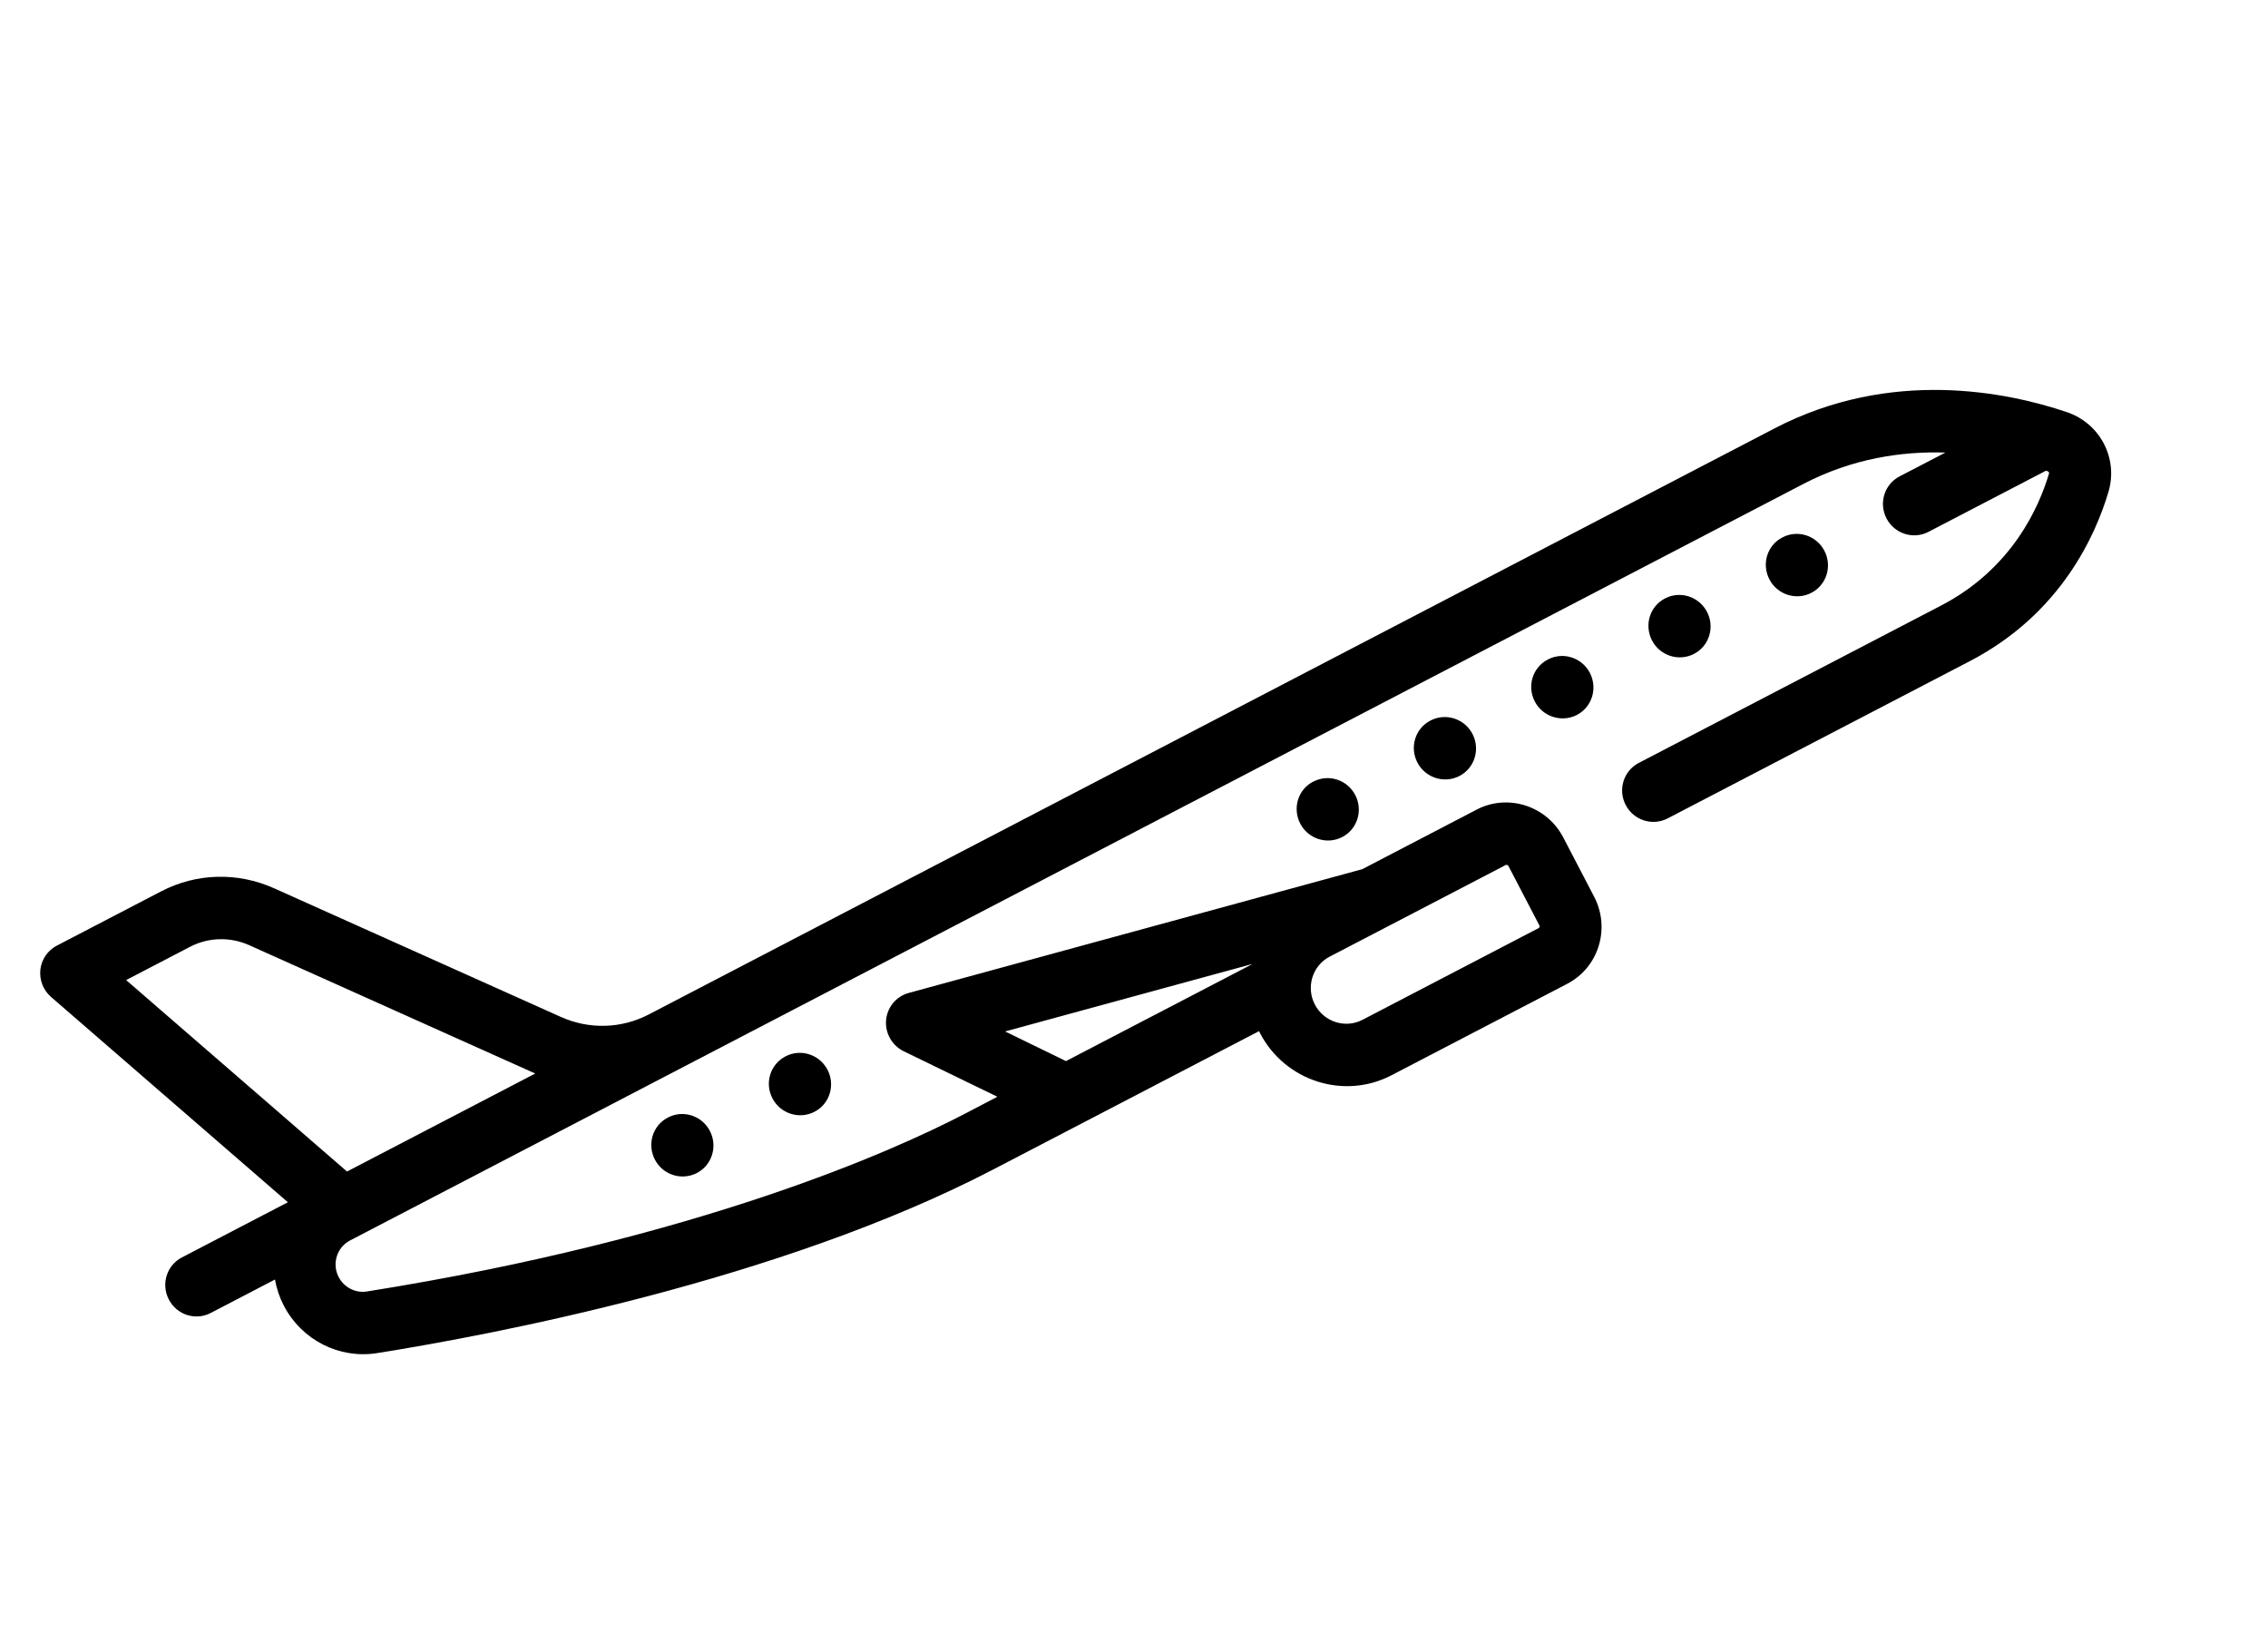 <svg width="29" height="21" viewBox="0 0 29 21" fill="none" xmlns="http://www.w3.org/2000/svg">
<path d="M26.426 5.269C25.67 5.014 24.18 4.702 22.69 5.478L8.295 12.972C7.944 13.154 7.534 13.166 7.171 13.003L3.504 11.358C3.037 11.149 2.511 11.163 2.06 11.398L0.726 12.092C0.609 12.153 0.531 12.268 0.516 12.399C0.502 12.531 0.553 12.662 0.653 12.748L3.681 15.373L2.325 16.079C2.131 16.18 2.057 16.421 2.159 16.617C2.261 16.813 2.5 16.89 2.694 16.789L3.516 16.361C3.536 16.475 3.573 16.587 3.629 16.695C3.858 17.135 4.337 17.379 4.822 17.302C6.279 17.07 9.965 16.378 12.7 14.954L16.099 13.185C16.103 13.193 16.107 13.201 16.111 13.21C16.43 13.823 17.184 14.066 17.791 13.75L20.041 12.579C20.441 12.37 20.595 11.872 20.384 11.467L19.989 10.709C19.779 10.304 19.282 10.144 18.882 10.352L17.419 11.114L11.618 12.697C11.459 12.741 11.344 12.88 11.33 13.045C11.316 13.211 11.406 13.369 11.555 13.442L12.753 14.024L12.33 14.245C11.453 14.701 8.953 15.836 4.691 16.514C4.545 16.537 4.4 16.463 4.33 16.329C4.242 16.159 4.307 15.95 4.475 15.862L23.059 6.188C23.687 5.861 24.32 5.769 24.875 5.787L24.288 6.092C24.095 6.193 24.02 6.433 24.122 6.629C24.224 6.825 24.464 6.902 24.658 6.801L26.157 6.021C26.159 6.02 26.16 6.019 26.161 6.019C26.167 6.021 26.174 6.023 26.181 6.025C26.193 6.03 26.204 6.041 26.2 6.054C26.074 6.482 25.728 7.27 24.822 7.742L20.953 9.756C20.76 9.857 20.685 10.097 20.787 10.293C20.889 10.489 21.129 10.566 21.323 10.465L25.191 8.452C26.356 7.845 26.799 6.835 26.961 6.286C27.086 5.859 26.852 5.412 26.426 5.269ZM19.288 11.074L19.683 11.832C19.69 11.846 19.685 11.862 19.671 11.869L17.422 13.04C17.201 13.155 16.928 13.067 16.812 12.844C16.697 12.622 16.781 12.348 17.001 12.233L19.251 11.062C19.264 11.055 19.281 11.06 19.288 11.074ZM12.852 13.189L16.004 12.329C16.003 12.33 16.003 12.332 16.003 12.333L13.63 13.568L12.852 13.189ZM2.429 12.107C2.666 11.984 2.942 11.977 3.187 12.086L6.844 13.727L4.437 14.98L1.613 12.532L2.429 12.107Z" fill="black"/>
<path d="M23.328 7.043C23.226 6.847 22.987 6.77 22.793 6.871L22.789 6.873C22.595 6.973 22.523 7.213 22.625 7.409C22.727 7.605 22.968 7.681 23.162 7.58C23.356 7.479 23.43 7.239 23.328 7.043Z" fill="black"/>
<path d="M20.329 8.604C20.227 8.408 19.987 8.331 19.794 8.432L19.79 8.434C19.596 8.535 19.523 8.774 19.625 8.97C19.727 9.166 19.969 9.242 20.163 9.142C20.357 9.041 20.431 8.8 20.329 8.604Z" fill="black"/>
<path d="M16.79 9.995C16.596 10.096 16.524 10.336 16.626 10.532C16.728 10.728 16.97 10.804 17.163 10.703C17.357 10.602 17.431 10.362 17.329 10.166C17.227 9.97 16.988 9.893 16.794 9.994L16.79 9.995Z" fill="black"/>
<path d="M8.542 14.289L8.538 14.291C8.344 14.392 8.272 14.632 8.374 14.828C8.476 15.024 8.717 15.1 8.911 14.999C9.105 14.898 9.179 14.657 9.077 14.461C8.975 14.265 8.735 14.188 8.542 14.289Z" fill="black"/>
<path d="M21.827 7.824C21.725 7.628 21.485 7.551 21.292 7.651L21.288 7.653C21.094 7.754 21.022 7.994 21.124 8.19C21.226 8.386 21.467 8.462 21.661 8.361C21.855 8.26 21.929 8.02 21.827 7.824Z" fill="black"/>
<path d="M18.288 9.215C18.095 9.316 18.022 9.555 18.124 9.751C18.226 9.947 18.468 10.023 18.662 9.922C18.855 9.822 18.93 9.581 18.828 9.385C18.726 9.189 18.486 9.112 18.292 9.213L18.288 9.215Z" fill="black"/>
<path d="M10.042 13.509C9.848 13.61 9.775 13.849 9.877 14.045C9.979 14.241 10.221 14.317 10.415 14.216C10.609 14.116 10.683 13.875 10.581 13.679C10.479 13.483 10.239 13.406 10.045 13.507L10.042 13.509Z" fill="black"/>
</svg>

